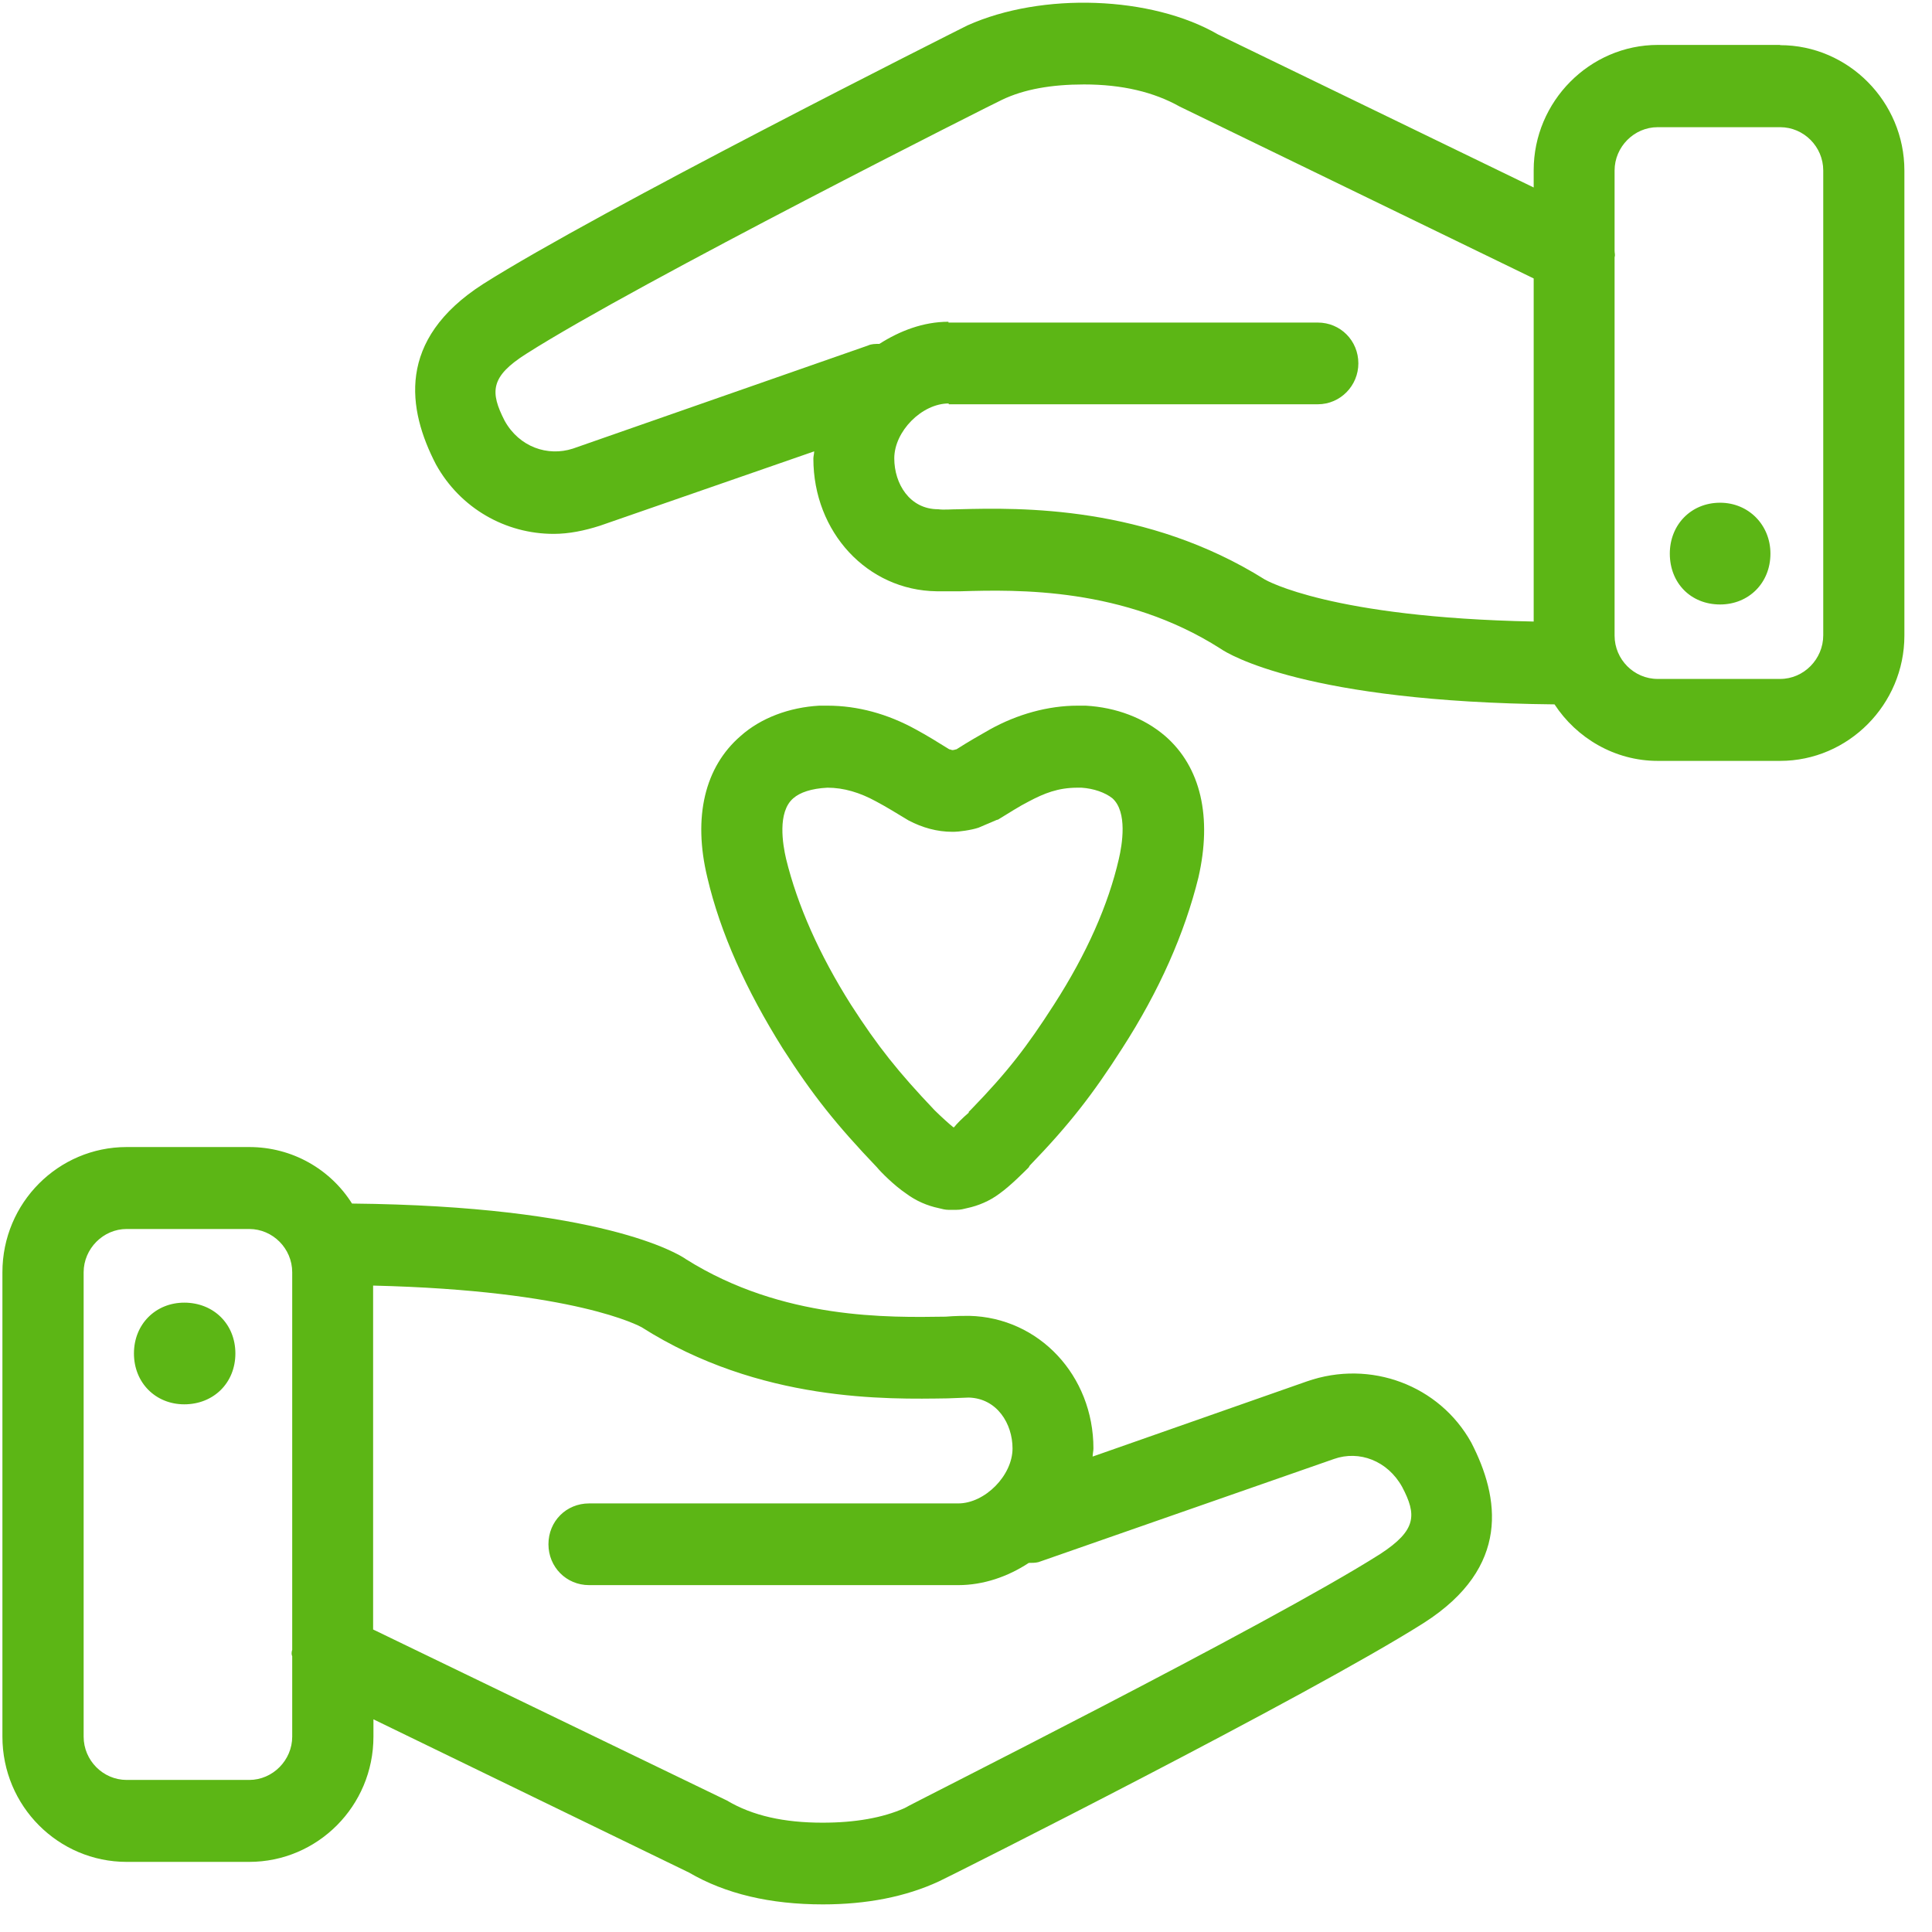 <?xml version="1.0" encoding="UTF-8"?>
<svg width="24px" height="24px" viewBox="0 0 24 24" version="1.1" xmlns="http://www.w3.org/2000/svg" xmlns:xlink="http://www.w3.org/1999/xlink">
    <title>1. Light/(2)Cuidar_1Light</title>
    <g id="Symbols" stroke="none" stroke-width="1" fill="none" fill-rule="evenodd">
        <g id="1.-Light/(2)Cuidar_1Light" fill="#5CB615" fill-rule="nonzero">
            <path d="M17.146,19.304 C17.6,19.008 17.6,18.817 17.418,18.471 C17.237,18.145 16.884,18.013 16.571,18.124 L12.901,19.405 C12.861,19.415 12.82,19.415 12.78,19.415 C12.518,19.587 12.215,19.691 11.903,19.691 L7.318,19.691 C7.035,19.691 6.813,19.466 6.813,19.183 C6.813,18.897 7.035,18.676 7.318,18.676 L11.903,18.676 C12.235,18.676 12.578,18.329 12.578,17.993 C12.578,17.687 12.387,17.371 12.034,17.361 L11.771,17.371 C11.025,17.382 9.442,17.422 7.97,16.487 C7.95,16.477 7.153,16.03 4.635,15.97 L4.635,20.242 L9.029,22.366 C9.351,22.558 9.745,22.642 10.218,22.642 C10.622,22.642 10.965,22.582 11.237,22.461 C11.261,22.437 15.755,20.188 17.146,19.304 L17.146,19.304 Z M3.63,20.494 L3.63,15.805 C3.63,15.509 3.388,15.267 3.096,15.267 L1.573,15.267 C1.281,15.267 1.039,15.513 1.039,15.805 L1.039,21.573 C1.039,21.869 1.281,22.111 1.573,22.111 L3.096,22.111 C3.388,22.111 3.63,21.866 3.63,21.573 L3.63,20.575 C3.62,20.555 3.62,20.524 3.63,20.494 L3.63,20.494 Z M18.276,17.919 C18.629,18.602 18.77,19.466 17.691,20.158 C16.249,21.072 11.855,23.281 11.664,23.371 C11.25,23.563 10.766,23.657 10.222,23.657 C9.566,23.657 9.012,23.526 8.558,23.261 L4.639,21.358 L4.639,21.573 C4.639,22.437 3.943,23.129 3.096,23.129 L1.573,23.129 C0.726,23.129 0.03,22.437 0.03,21.573 L0.03,15.805 C0.03,14.941 0.726,14.249 1.573,14.249 L3.096,14.249 C3.63,14.249 4.104,14.524 4.373,14.951 C7.459,14.982 8.427,15.573 8.524,15.644 C9.724,16.397 11.045,16.366 11.748,16.356 C11.869,16.346 11.97,16.346 12.04,16.346 C12.908,16.366 13.583,17.089 13.583,17.993 C13.583,18.024 13.573,18.064 13.573,18.094 L16.235,17.16 C17.025,16.884 17.882,17.21 18.276,17.919 L18.276,17.919 Z M2.924,16.813 C2.924,17.18 2.652,17.445 2.289,17.445 C1.936,17.445 1.664,17.18 1.664,16.813 C1.664,16.447 1.936,16.182 2.289,16.182 C2.652,16.182 2.924,16.447 2.924,16.813 Z M22.649,7.892 L22.649,2.118 C22.649,1.822 22.407,1.58 22.114,1.58 L20.592,1.58 C20.299,1.58 20.057,1.825 20.057,2.118 L20.057,3.116 C20.057,3.146 20.067,3.166 20.057,3.197 L20.057,7.896 C20.057,8.192 20.299,8.434 20.592,8.434 L22.114,8.434 C22.407,8.434 22.649,8.188 22.649,7.892 Z M19.052,7.721 L19.052,3.459 L14.655,1.324 C14.333,1.143 13.939,1.049 13.466,1.049 C13.062,1.049 12.719,1.109 12.447,1.24 C12.417,1.25 7.929,3.509 6.541,4.393 C6.087,4.679 6.087,4.871 6.269,5.227 C6.45,5.553 6.803,5.674 7.116,5.573 L10.783,4.292 C10.824,4.272 10.874,4.272 10.924,4.272 C11.176,4.111 11.469,3.997 11.782,3.997 L11.782,4.007 L16.37,4.007 C16.652,4.007 16.874,4.232 16.874,4.514 C16.874,4.79 16.652,5.022 16.37,5.022 L11.785,5.022 L11.785,5.012 C11.452,5.012 11.109,5.358 11.109,5.694 C11.109,6.01 11.301,6.326 11.654,6.326 C11.724,6.336 11.815,6.326 11.916,6.326 C12.672,6.306 14.242,6.276 15.714,7.2 C15.734,7.21 16.531,7.671 19.052,7.721 Z M22.114,0.561 C22.961,0.561 23.657,1.264 23.657,2.118 L23.657,7.896 C23.657,8.75 22.961,9.452 22.114,9.452 L20.592,9.452 C20.057,9.452 19.583,9.166 19.311,8.75 C16.229,8.719 15.261,8.128 15.16,8.057 C13.963,7.294 12.639,7.324 11.936,7.345 L11.634,7.345 C10.776,7.334 10.104,6.612 10.104,5.697 C10.104,5.667 10.114,5.637 10.114,5.607 L7.452,6.531 C7.261,6.592 7.069,6.632 6.877,6.632 C6.282,6.632 5.718,6.316 5.415,5.768 C5.062,5.086 4.921,4.222 6,3.529 C7.442,2.615 11.835,0.407 12.017,0.316 C12.945,-0.101 14.306,-0.05 15.129,0.427 L19.052,2.329 L19.052,2.114 C19.052,1.261 19.748,0.558 20.595,0.558 L22.114,0.558 L22.114,0.561 Z M21.993,6.877 C21.993,7.244 21.721,7.509 21.368,7.509 C21.005,7.509 20.743,7.244 20.743,6.877 C20.743,6.521 21.005,6.245 21.368,6.245 C21.721,6.245 21.993,6.521 21.993,6.877 Z M13.899,10.669 C13.939,10.497 14.01,10.087 13.818,9.916 C13.728,9.845 13.587,9.795 13.435,9.785 L13.385,9.785 C13.143,9.785 12.971,9.855 12.78,9.956 C12.659,10.017 12.538,10.097 12.397,10.182 C12.397,10.182 12.387,10.182 12.366,10.192 C12.316,10.212 12.205,10.262 12.155,10.282 C12.064,10.313 11.903,10.333 11.852,10.333 L11.832,10.333 C11.64,10.333 11.459,10.282 11.287,10.192 C11.136,10.101 11.005,10.02 10.884,9.956 C10.682,9.845 10.481,9.785 10.279,9.785 C10.077,9.795 9.936,9.845 9.855,9.916 C9.654,10.087 9.724,10.494 9.765,10.669 C9.906,11.247 10.178,11.859 10.571,12.481 C10.904,12.998 11.156,13.314 11.61,13.792 C11.691,13.872 11.792,13.963 11.842,14.003 L11.852,14.003 C11.882,13.963 11.953,13.892 12.034,13.822 L12.034,13.812 L12.064,13.782 C12.518,13.314 12.76,12.998 13.092,12.481 C13.499,11.849 13.768,11.24 13.899,10.669 L13.899,10.669 Z M14.474,9.143 C14.918,9.529 15.059,10.151 14.887,10.901 C14.716,11.593 14.403,12.306 13.939,13.025 C13.576,13.593 13.284,13.97 12.79,14.481 C12.79,14.491 12.78,14.491 12.78,14.501 C12.729,14.551 12.558,14.726 12.417,14.827 C12.296,14.918 12.155,14.978 12.013,15.008 C11.973,15.018 11.933,15.029 11.882,15.029 L11.782,15.029 C11.741,15.029 11.701,15.018 11.661,15.008 C11.519,14.978 11.378,14.918 11.257,14.827 C11.106,14.726 10.934,14.551 10.894,14.501 C10.39,13.973 10.097,13.607 9.724,13.025 C9.271,12.303 8.948,11.59 8.787,10.901 C8.605,10.148 8.756,9.526 9.2,9.143 C9.452,8.918 9.805,8.787 10.178,8.766 L10.279,8.766 C10.652,8.766 11.025,8.867 11.378,9.062 C11.509,9.133 11.64,9.213 11.792,9.308 C11.802,9.308 11.822,9.318 11.832,9.318 C11.852,9.318 11.872,9.308 11.882,9.308 C12.024,9.217 12.165,9.136 12.296,9.062 C12.639,8.871 13.022,8.766 13.385,8.766 L13.486,8.766 C13.869,8.787 14.215,8.921 14.474,9.143 L14.474,9.143 Z" id="(2)Cuidar_1Light"></path>
        </g>
    </g>
</svg>